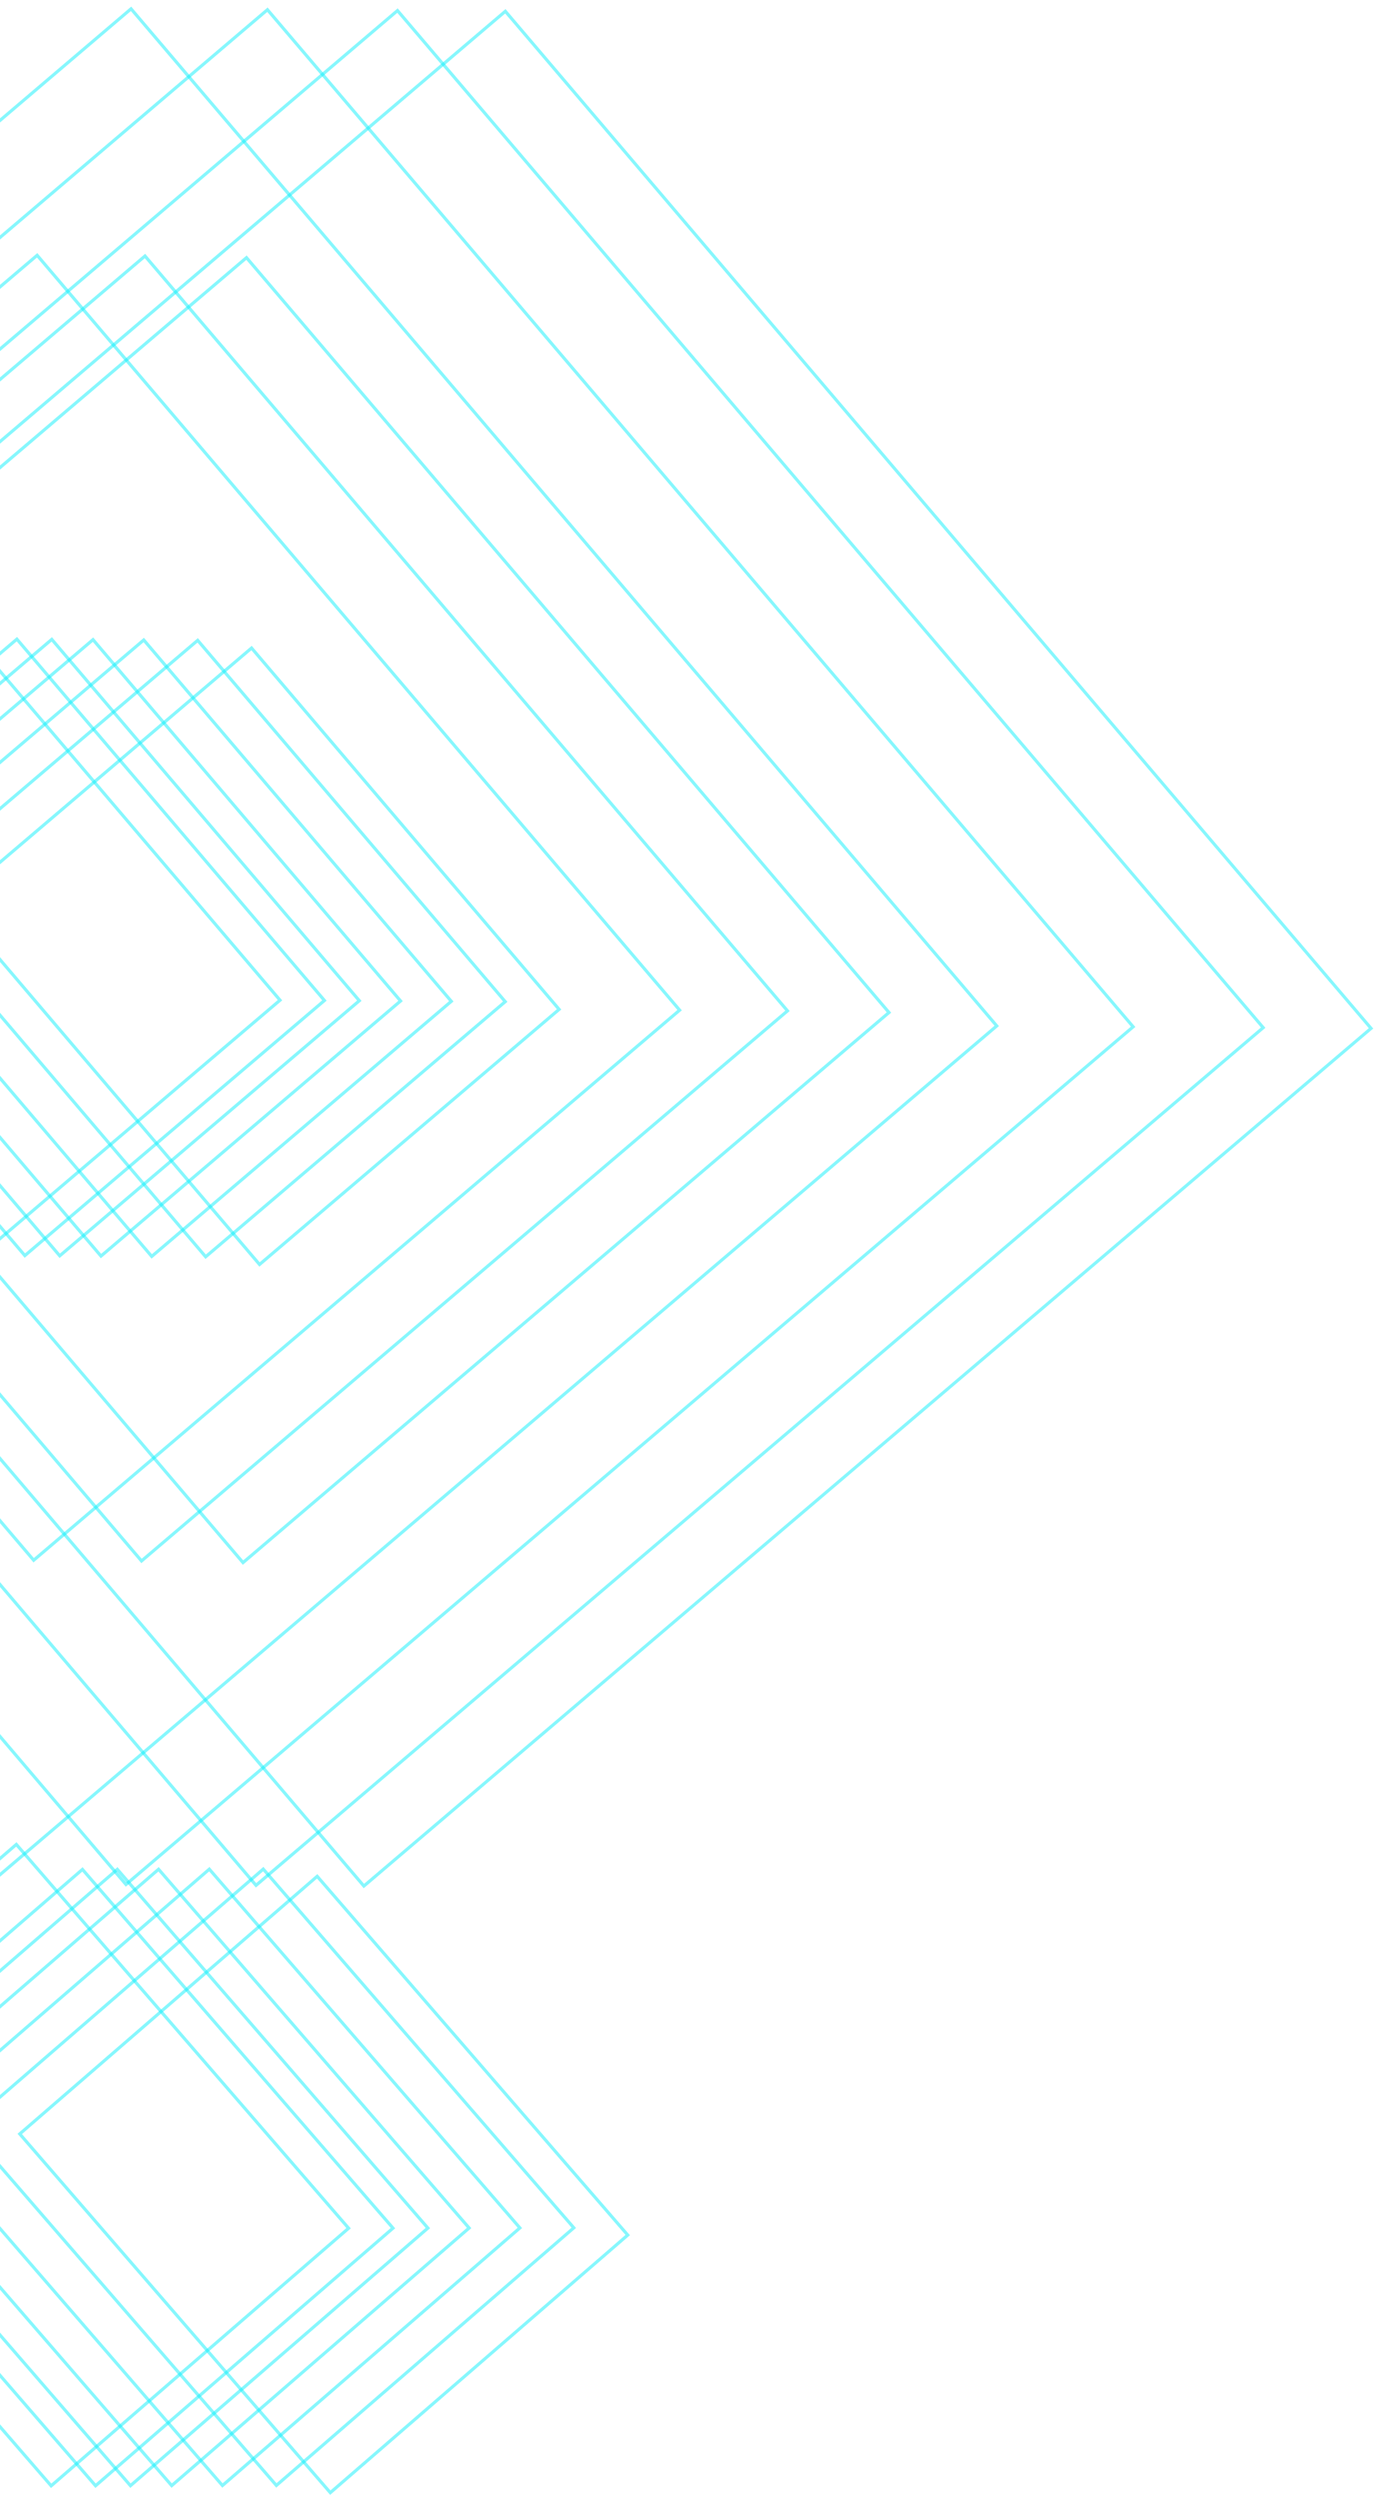 <svg width="436" height="788" viewBox="0 0 436 788" fill="none" xmlns="http://www.w3.org/2000/svg">
<rect x="432.227" y="324.116" width="417" height="421" transform="rotate(139.59 432.227 324.116)" stroke="#0FF0FC" stroke-opacity="0.5"/>
<rect x="314.23" y="323.342" width="417" height="421" transform="rotate(139.59 314.23 323.342)" stroke="#0FF0FC" stroke-opacity="0.5"/>
<rect x="357.229" y="323.624" width="417" height="421" transform="rotate(139.59 357.229 323.624)" stroke="#0FF0FC" stroke-opacity="0.5"/>
<rect x="398.228" y="323.893" width="417" height="421" transform="rotate(139.59 398.228 323.893)" stroke="#0FF0FC" stroke-opacity="0.5"/>
<rect x="280.257" y="319.119" width="267.453" height="312.454" transform="rotate(139.59 280.257 319.119)" stroke="#0FF0FC" stroke-opacity="0.5"/>
<rect x="248.26" y="318.598" width="267.453" height="312.454" transform="rotate(139.59 248.26 318.598)" stroke="#0FF0FC" stroke-opacity="0.5"/>
<rect x="214.26" y="318.375" width="267.453" height="312.454" transform="rotate(139.59 214.26 318.375)" stroke="#0FF0FC" stroke-opacity="0.5"/>
<rect x="176.261" y="318.126" width="124.034" height="149.563" transform="rotate(139.59 176.261 318.126)" stroke="#0FF0FC" stroke-opacity="0.5"/>
<rect x="102.278" y="315.326" width="124.034" height="149.563" transform="rotate(139.59 102.278 315.326)" stroke="#0FF0FC" stroke-opacity="0.5"/>
<rect x="88.278" y="315.234" width="124.034" height="160.015" transform="rotate(139.59 88.278 315.234)" stroke="#0FF0FC" stroke-opacity="0.5"/>
<rect x="126.277" y="315.484" width="124.034" height="149.563" transform="rotate(139.59 126.277 315.484)" stroke="#0FF0FC" stroke-opacity="0.5"/>
<rect x="159.277" y="315.7" width="124.034" height="149.563" transform="rotate(139.59 159.277 315.7)" stroke="#0FF0FC" stroke-opacity="0.5"/>
<rect x="113.278" y="315.398" width="124.034" height="149.563" transform="rotate(139.59 113.278 315.398)" stroke="#0FF0FC" stroke-opacity="0.5"/>
<rect x="142.277" y="315.589" width="124.034" height="149.563" transform="rotate(139.59 142.277 315.589)" stroke="#0FF0FC" stroke-opacity="0.5"/>
<rect x="197.899" y="704.437" width="124.034" height="149.563" transform="rotate(139.111 197.899 704.437)" stroke="#0FF0FC" stroke-opacity="0.5"/>
<rect x="123.895" y="702.256" width="124.034" height="149.563" transform="rotate(139.111 123.895 702.256)" stroke="#0FF0FC" stroke-opacity="0.5"/>
<rect x="109.895" y="702.281" width="124.034" height="160.015" transform="rotate(139.111 109.895 702.281)" stroke="#0FF0FC" stroke-opacity="0.5"/>
<rect x="147.895" y="702.213" width="124.034" height="149.563" transform="rotate(139.111 147.895 702.213)" stroke="#0FF0FC" stroke-opacity="0.5"/>
<rect x="180.895" y="702.154" width="124.034" height="149.563" transform="rotate(139.111 180.895 702.154)" stroke="#0FF0FC" stroke-opacity="0.5"/>
<rect x="134.895" y="702.236" width="124.034" height="149.563" transform="rotate(139.111 134.895 702.236)" stroke="#0FF0FC" stroke-opacity="0.5"/>
<rect x="163.895" y="702.184" width="124.034" height="149.563" transform="rotate(139.111 163.895 702.184)" stroke="#0FF0FC" stroke-opacity="0.5"/>
</svg>

